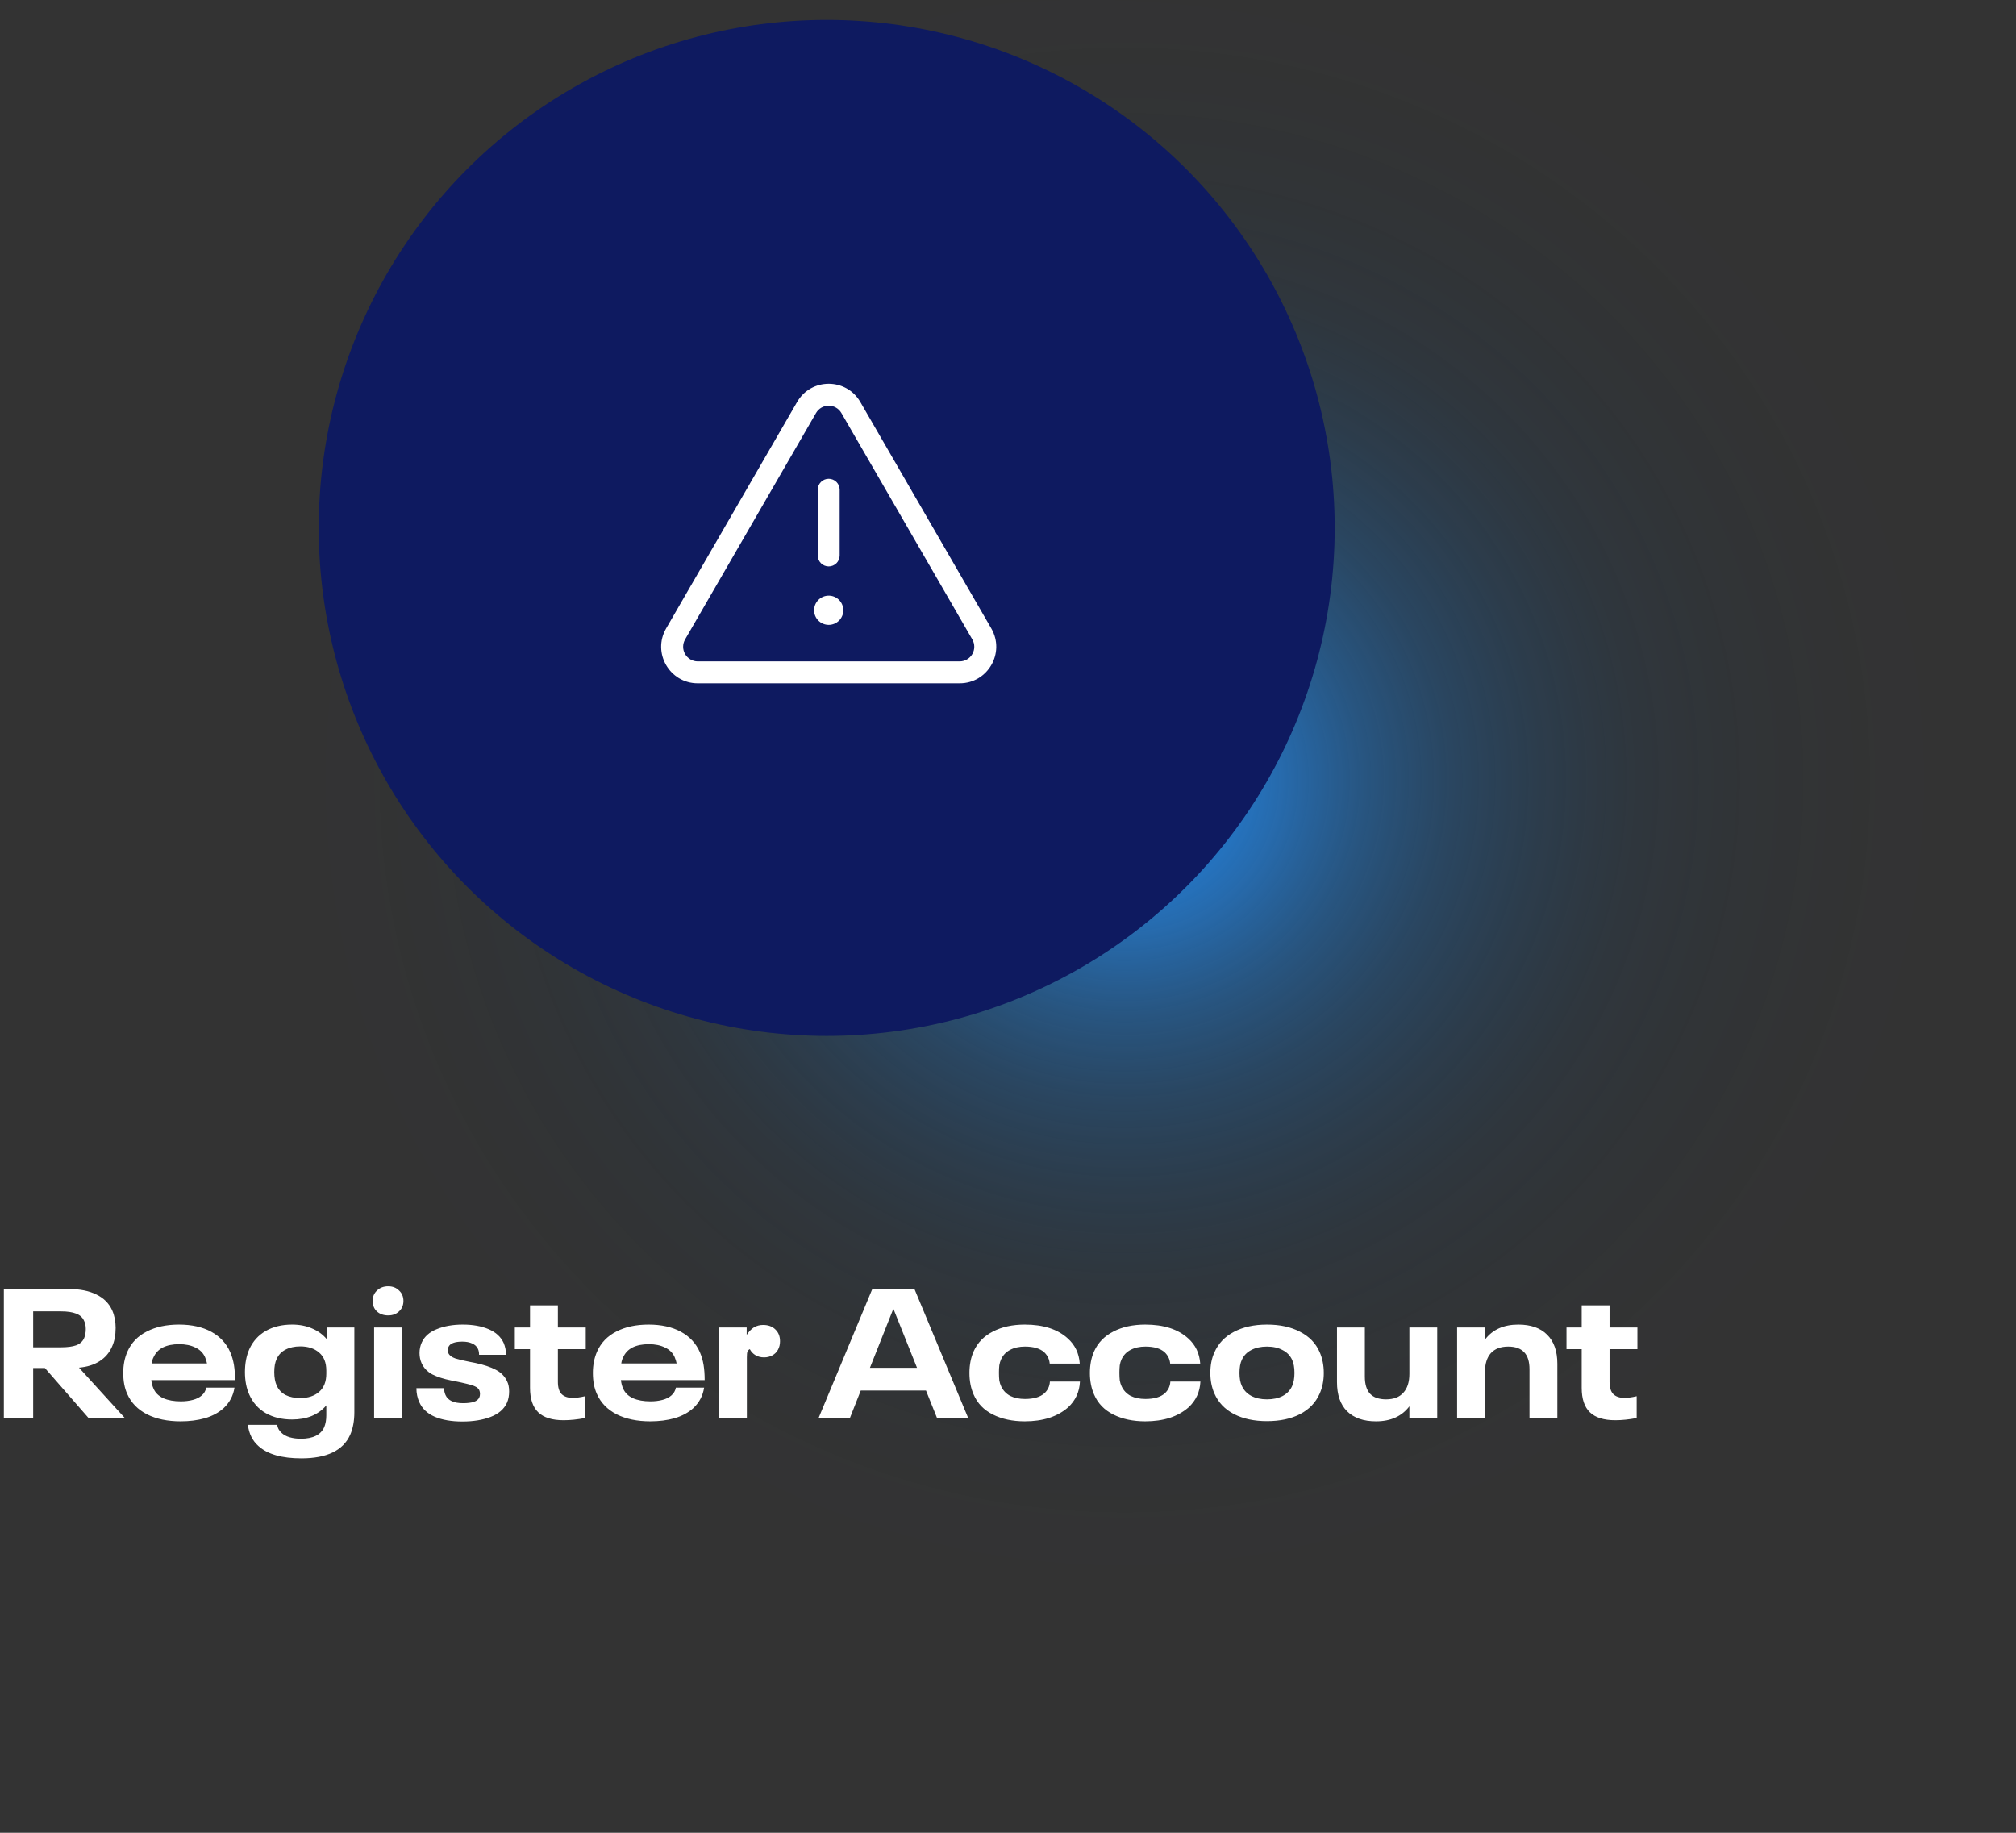 <svg width="506" height="460" viewBox="0 0 506 460" fill="none" xmlns="http://www.w3.org/2000/svg">
<rect x="0" y="0" width="506" height="460" fill="#333333" stroke="none"/>
<path style="mix-blend-mode:color-dodge" d="M273 459.485C401.682 459.485 506 356.626 506 229.743C506 102.859 401.682 0 273 0C144.318 0 40 102.859 40 229.743C40 356.626 144.318 459.485 273 459.485Z" fill="url(#paint0_radial_0_1)"/>
<circle cx="207.5" cy="132.5" r="127.5" fill="#0E1A60"/>
<path d="M11.269 343.35H8.325V356H0.965V323.524H17.295C20.055 323.524 22.355 323.984 24.195 324.904C26.035 325.793 27.354 327.112 28.151 328.86C28.734 330.179 29.025 331.651 29.025 333.276C29.025 335.116 28.719 336.695 28.105 338.014C27.431 339.547 26.388 340.759 24.977 341.648C23.597 342.537 21.88 343.074 19.825 343.258L31.417 356H22.309L11.269 343.35ZM8.325 338.152H15.317C16.912 338.152 18.185 337.983 19.135 337.646C20.086 337.278 20.745 336.68 21.113 335.852C21.389 335.208 21.527 334.441 21.527 333.552C21.527 332.755 21.389 332.08 21.113 331.528C20.745 330.669 20.071 330.056 19.089 329.688C18.139 329.32 16.881 329.136 15.317 329.136H8.325V338.152ZM50.619 350.25C51.233 349.729 51.616 349.069 51.769 348.272H58.853C58.547 350.296 57.642 352.013 56.139 353.424C54.882 354.559 53.318 355.402 51.447 355.954C49.607 356.475 47.568 356.736 45.329 356.736C42.048 356.736 39.242 356.153 36.911 354.988C34.581 353.792 32.925 352.09 31.943 349.882C31.268 348.41 30.931 346.647 30.931 344.592C30.931 342.599 31.284 340.805 31.989 339.21C32.971 337.002 34.581 335.331 36.819 334.196C39.058 333.031 41.757 332.448 44.915 332.448C48.105 332.448 50.803 333.046 53.011 334.242C55.219 335.438 56.814 337.155 57.795 339.394C58.224 340.406 58.531 341.464 58.715 342.568C58.899 343.672 58.991 344.945 58.991 346.386H37.969C38.061 347.183 38.245 347.889 38.521 348.502C38.981 349.575 39.809 350.388 41.005 350.94C42.201 351.461 43.658 351.722 45.375 351.722C46.479 351.722 47.491 351.599 48.411 351.354C49.331 351.109 50.067 350.741 50.619 350.25ZM44.961 337.37C43.336 337.37 41.971 337.646 40.867 338.198C39.794 338.75 39.012 339.578 38.521 340.682C38.306 341.081 38.153 341.587 38.061 342.2H51.953C51.861 341.709 51.693 341.173 51.447 340.59C50.956 339.517 50.144 338.719 49.009 338.198C47.905 337.646 46.556 337.37 44.961 337.37ZM88.94 333.184V354.436C88.94 356.644 88.587 358.545 87.882 360.14C86.103 364.065 82.025 366.028 75.646 366.028C70.739 366.028 67.151 365.001 64.882 362.946C63.379 361.627 62.49 359.849 62.214 357.61H69.574C69.666 358.377 70.034 359.051 70.678 359.634C71.199 360.125 71.874 360.493 72.702 360.738C73.561 360.983 74.496 361.106 75.508 361.106C78.575 361.106 80.537 360.125 81.396 358.162C81.733 357.303 81.902 356.337 81.902 355.264V352.734C80.921 353.899 79.694 354.789 78.222 355.402C76.781 355.985 75.14 356.276 73.3 356.276C70.755 356.276 68.547 355.739 66.676 354.666C64.836 353.593 63.471 352.059 62.582 350.066C61.846 348.441 61.478 346.539 61.478 344.362C61.478 342.185 61.846 340.268 62.582 338.612C63.471 336.649 64.836 335.131 66.676 334.058C68.547 332.985 70.755 332.448 73.3 332.448C75.171 332.448 76.842 332.77 78.314 333.414C79.786 334.027 81.013 334.917 81.994 336.082V333.184H88.94ZM75.37 350.894C77.333 350.894 78.912 350.373 80.108 349.33C81.304 348.287 81.902 346.769 81.902 344.776V343.994C81.902 342.001 81.304 340.498 80.108 339.486C78.912 338.443 77.333 337.922 75.37 337.922C73.929 337.922 72.687 338.198 71.644 338.75C70.632 339.271 69.896 340.053 69.436 341.096C69.037 341.924 68.838 343.013 68.838 344.362C68.838 345.711 69.037 346.831 69.436 347.72C69.896 348.763 70.632 349.56 71.644 350.112C72.687 350.633 73.929 350.894 75.37 350.894ZM97.441 330.148C96.276 330.148 95.325 329.811 94.589 329.136C93.884 328.461 93.531 327.587 93.531 326.514C93.531 325.441 93.899 324.567 94.635 323.892C95.371 323.187 96.306 322.834 97.441 322.834C98.545 322.834 99.45 323.187 100.155 323.892C100.891 324.567 101.259 325.441 101.259 326.514C101.259 327.587 100.891 328.461 100.155 329.136C99.45 329.811 98.545 330.148 97.441 330.148ZM93.899 333.184H100.891V356H93.899V333.184ZM116.06 356.782C113.3 356.782 110.985 356.383 109.114 355.586C107.274 354.789 105.986 353.577 105.25 351.952C104.76 350.879 104.514 349.698 104.514 348.41H111.46C111.46 349.023 111.583 349.606 111.828 350.158C112.442 351.507 113.914 352.182 116.244 352.182C117.318 352.182 118.207 352.075 118.912 351.86C119.618 351.615 120.078 351.247 120.292 350.756C120.415 350.511 120.476 350.204 120.476 349.836C120.476 349.499 120.415 349.192 120.292 348.916C120.108 348.517 119.74 348.195 119.188 347.95C118.667 347.705 117.977 347.49 117.118 347.306C116.29 347.091 115.002 346.815 113.254 346.478C111.384 346.11 109.804 345.604 108.516 344.96C107.259 344.285 106.354 343.335 105.802 342.108C105.465 341.341 105.296 340.498 105.296 339.578C105.296 338.658 105.48 337.784 105.848 336.956C106.523 335.453 107.78 334.334 109.62 333.598C111.491 332.831 113.668 332.448 116.152 332.448C118.667 332.448 120.829 332.831 122.638 333.598C124.448 334.365 125.705 335.515 126.41 337.048C126.809 337.999 127.008 338.995 127.008 340.038H120.246C120.246 339.455 120.154 338.965 119.97 338.566C119.694 337.953 119.204 337.493 118.498 337.186C117.824 336.879 117.011 336.726 116.06 336.726C114.128 336.726 112.963 337.171 112.564 338.06C112.442 338.275 112.38 338.551 112.38 338.888C112.38 339.195 112.442 339.455 112.564 339.67C112.84 340.222 113.423 340.651 114.312 340.958C115.202 341.234 116.444 341.525 118.038 341.832L119.234 342.062C121.412 342.522 123.16 343.105 124.478 343.81C125.797 344.515 126.732 345.481 127.284 346.708C127.622 347.383 127.79 348.226 127.79 349.238C127.79 350.311 127.606 351.262 127.238 352.09C126.502 353.685 125.138 354.865 123.144 355.632C121.151 356.399 118.79 356.782 116.06 356.782ZM141.451 356.46C138.599 356.46 136.483 355.801 135.103 354.482C133.723 353.163 133.033 351.109 133.033 348.318V338.612H129.215V333.184H133.033V327.618H140.025V333.184H147.017V338.612H140.025V346.846C140.025 348.226 140.331 349.238 140.945 349.882C141.589 350.526 142.524 350.848 143.751 350.848C144.64 350.848 145.667 350.71 146.833 350.434V355.908C144.901 356.276 143.107 356.46 141.451 356.46ZM168.494 350.25C169.107 349.729 169.491 349.069 169.644 348.272H176.728C176.421 350.296 175.517 352.013 174.014 353.424C172.757 354.559 171.193 355.402 169.322 355.954C167.482 356.475 165.443 356.736 163.204 356.736C159.923 356.736 157.117 356.153 154.786 354.988C152.455 353.792 150.799 352.09 149.818 349.882C149.143 348.41 148.806 346.647 148.806 344.592C148.806 342.599 149.159 340.805 149.864 339.21C150.845 337.002 152.455 335.331 154.694 334.196C156.933 333.031 159.631 332.448 162.79 332.448C165.979 332.448 168.678 333.046 170.886 334.242C173.094 335.438 174.689 337.155 175.67 339.394C176.099 340.406 176.406 341.464 176.59 342.568C176.774 343.672 176.866 344.945 176.866 346.386H155.844C155.936 347.183 156.12 347.889 156.396 348.502C156.856 349.575 157.684 350.388 158.88 350.94C160.076 351.461 161.533 351.722 163.25 351.722C164.354 351.722 165.366 351.599 166.286 351.354C167.206 351.109 167.942 350.741 168.494 350.25ZM162.836 337.37C161.211 337.37 159.846 337.646 158.742 338.198C157.669 338.75 156.887 339.578 156.396 340.682C156.181 341.081 156.028 341.587 155.936 342.2H169.828C169.736 341.709 169.567 341.173 169.322 340.59C168.831 339.517 168.019 338.719 166.884 338.198C165.78 337.646 164.431 337.37 162.836 337.37ZM180.463 333.184H187.409V335.024C187.992 334.165 188.605 333.537 189.249 333.138C189.924 332.739 190.691 332.54 191.549 332.54C192.837 332.54 193.865 332.923 194.631 333.69C195.398 334.426 195.781 335.407 195.781 336.634C195.781 337.431 195.613 338.137 195.275 338.75C194.938 339.363 194.463 339.839 193.849 340.176C193.236 340.513 192.546 340.682 191.779 340.682C190.951 340.682 190.231 340.498 189.617 340.13C189.004 339.762 188.529 339.256 188.191 338.612C187.885 338.765 187.685 338.98 187.593 339.256C187.501 339.501 187.455 339.961 187.455 340.636V356H180.463V333.184ZM232.421 349.008H216.045L213.285 356H205.419L218.943 323.524H229.523L243.047 356H235.227L232.421 349.008ZM230.167 343.304L224.279 328.584H224.187L218.345 343.304H230.167ZM257.214 356.736C254.147 356.736 251.479 356.169 249.21 355.034C246.94 353.899 245.33 352.228 244.38 350.02C243.674 348.425 243.322 346.616 243.322 344.592C243.322 342.568 243.674 340.759 244.38 339.164C245.361 336.987 246.971 335.331 249.21 334.196C251.448 333.031 254.116 332.448 257.214 332.448C261.875 332.448 265.478 333.613 268.024 335.944C269.833 337.569 270.83 339.67 271.014 342.246H263.47C263.378 341.142 262.918 340.191 262.09 339.394C261.016 338.443 259.406 337.968 257.26 337.968C255.818 337.968 254.576 338.244 253.534 338.796C252.522 339.317 251.77 340.099 251.28 341.142C251.065 341.602 250.912 342.108 250.82 342.66C250.758 343.181 250.728 343.81 250.728 344.546C250.728 345.282 250.758 345.926 250.82 346.478C250.912 346.999 251.065 347.49 251.28 347.95C251.77 348.993 252.522 349.79 253.534 350.342C254.576 350.863 255.818 351.124 257.26 351.124C259.437 351.124 261.062 350.649 262.136 349.698C262.534 349.33 262.856 348.901 263.102 348.41C263.347 347.889 263.485 347.337 263.516 346.754H271.06C270.937 349.361 269.94 351.523 268.07 353.24C266.782 354.375 265.218 355.249 263.378 355.862C261.538 356.445 259.483 356.736 257.214 356.736ZM287.446 356.736C284.38 356.736 281.712 356.169 279.442 355.034C277.173 353.899 275.563 352.228 274.612 350.02C273.907 348.425 273.554 346.616 273.554 344.592C273.554 342.568 273.907 340.759 274.612 339.164C275.594 336.987 277.204 335.331 279.442 334.196C281.681 333.031 284.349 332.448 287.446 332.448C292.108 332.448 295.711 333.613 298.256 335.944C300.066 337.569 301.062 339.67 301.246 342.246H293.702C293.61 341.142 293.15 340.191 292.322 339.394C291.249 338.443 289.639 337.968 287.492 337.968C286.051 337.968 284.809 338.244 283.766 338.796C282.754 339.317 282.003 340.099 281.512 341.142C281.298 341.602 281.144 342.108 281.052 342.66C280.991 343.181 280.96 343.81 280.96 344.546C280.96 345.282 280.991 345.926 281.052 346.478C281.144 346.999 281.298 347.49 281.512 347.95C282.003 348.993 282.754 349.79 283.766 350.342C284.809 350.863 286.051 351.124 287.492 351.124C289.67 351.124 291.295 350.649 292.368 349.698C292.767 349.33 293.089 348.901 293.334 348.41C293.58 347.889 293.718 347.337 293.748 346.754H301.292C301.17 349.361 300.173 351.523 298.302 353.24C297.014 354.375 295.45 355.249 293.61 355.862C291.77 356.445 289.716 356.736 287.446 356.736ZM318.001 356.69C314.75 356.69 311.975 356.092 309.675 354.896C307.405 353.7 305.78 351.983 304.799 349.744C304.124 348.211 303.787 346.493 303.787 344.592C303.787 342.629 304.124 340.912 304.799 339.44C305.78 337.201 307.405 335.484 309.675 334.288C311.975 333.061 314.75 332.448 318.001 332.448C321.251 332.448 324.011 333.046 326.281 334.242C328.581 335.407 330.221 337.094 331.203 339.302C331.908 340.897 332.261 342.66 332.261 344.592C332.261 346.524 331.908 348.272 331.203 349.836C330.221 352.044 328.581 353.746 326.281 354.942C324.011 356.107 321.251 356.69 318.001 356.69ZM318.001 351.216C319.534 351.216 320.837 350.94 321.911 350.388C323.015 349.805 323.812 348.977 324.303 347.904C324.701 347.015 324.901 345.911 324.901 344.592C324.901 343.212 324.701 342.108 324.303 341.28C323.812 340.207 323.015 339.394 321.911 338.842C320.837 338.259 319.534 337.968 318.001 337.968C316.467 337.968 315.149 338.259 314.045 338.842C312.971 339.394 312.189 340.207 311.699 341.28C311.3 342.108 311.101 343.212 311.101 344.592C311.101 345.941 311.3 347.03 311.699 347.858C312.189 348.931 312.971 349.759 314.045 350.342C315.149 350.925 316.467 351.216 318.001 351.216ZM360.735 333.184V356H353.743V352.964C351.842 355.479 349.051 356.736 345.371 356.736C342.243 356.736 339.821 355.893 338.103 354.206C336.417 352.519 335.573 350.081 335.573 346.892V333.184H342.565V345.512C342.565 347.444 343.01 348.885 343.899 349.836C344.789 350.756 346.123 351.216 347.901 351.216C349.803 351.216 351.244 350.664 352.225 349.56C353.237 348.456 353.743 346.877 353.743 344.822V333.184H360.735ZM381.085 332.448C384.213 332.448 386.621 333.291 388.307 334.978C390.025 336.665 390.883 339.103 390.883 342.292V356H383.891V343.672C383.891 341.74 383.447 340.314 382.557 339.394C381.668 338.443 380.334 337.968 378.555 337.968C376.654 337.968 375.197 338.52 374.185 339.624C373.204 340.728 372.713 342.307 372.713 344.362V356H365.721V333.184H372.713V336.22C374.615 333.705 377.405 332.448 381.085 332.448ZM405.412 356.46C402.56 356.46 400.444 355.801 399.064 354.482C397.684 353.163 396.994 351.109 396.994 348.318V338.612H393.176V333.184H396.994V327.618H403.986V333.184H410.978V338.612H403.986V346.846C403.986 348.226 404.292 349.238 404.906 349.882C405.55 350.526 406.485 350.848 407.712 350.848C408.601 350.848 409.628 350.71 410.794 350.434V355.908C408.862 356.276 407.068 356.46 405.412 356.46Z" fill="white"/>
<path d="M211.667 153.167C211.667 154.139 211.281 155.072 210.593 155.759C209.906 156.447 208.973 156.833 208.001 156.833C207.028 156.833 206.096 156.447 205.408 155.759C204.72 155.072 204.334 154.139 204.334 153.167C204.334 152.194 204.72 151.262 205.408 150.574C206.096 149.886 207.028 149.5 208.001 149.5C208.973 149.5 209.906 149.886 210.593 150.574C211.281 151.262 211.667 152.194 211.667 153.167ZM210.751 122.917C210.751 122.187 210.461 121.488 209.945 120.972C209.429 120.456 208.73 120.167 208.001 120.167C207.271 120.167 206.572 120.456 206.056 120.972C205.54 121.488 205.251 122.187 205.251 122.917V139.417C205.251 140.146 205.54 140.845 206.056 141.361C206.572 141.877 207.271 142.167 208.001 142.167C208.73 142.167 209.429 141.877 209.945 141.361C210.461 140.845 210.751 140.146 210.751 139.417V122.917Z" fill="white"/>
<path d="M200.066 100.895C203.597 94.79 212.404 94.79 215.935 100.895L248.814 157.743C252.345 163.855 247.934 171.5 240.876 171.5H175.125C168.063 171.5 163.656 163.855 167.187 157.743L200.066 100.895ZM211.176 103.648C210.853 103.093 210.389 102.632 209.832 102.311C209.275 101.991 208.643 101.822 208.001 101.822C207.358 101.822 206.726 101.991 206.169 102.311C205.612 102.632 205.149 103.093 204.825 103.648L171.95 160.496C171.63 161.054 171.461 161.686 171.462 162.33C171.463 162.973 171.632 163.605 171.954 164.162C172.275 164.719 172.737 165.182 173.294 165.505C173.851 165.827 174.482 165.998 175.125 166H240.876C241.519 165.998 242.15 165.827 242.706 165.505C243.262 165.182 243.724 164.72 244.045 164.163C244.366 163.606 244.536 162.975 244.537 162.332C244.538 161.69 244.371 161.058 244.051 160.5L211.176 103.648Z" fill="white"/>
<defs>
<radialGradient id="paint0_radial_0_1" cx="0" cy="0" r="1" gradientUnits="userSpaceOnUse" gradientTransform="translate(282.294 195.523) rotate(90) scale(230.427 232.431)">
<stop stop-color="white"/>
<stop offset="9%" stop-color="rgba(30, 144, 255, 0.77)"/>  <!-- DodgerBlue -->
  <stop offset="17%" stop-color="rgba(30, 144, 255, 0.59)"/>  <!-- DodgerBlue with less opacity -->
  <stop offset="26%" stop-color="rgba(25, 130, 230, 0.43)"/>  <!-- Slightly darker blue -->
  <stop offset="35%" stop-color="rgba(20, 115, 205, 0.3)"/>   <!-- Darker blue -->
  <stop offset="45%" stop-color="rgba(15, 100, 180, 0.19)"/>  <!-- Even darker blue -->
  <stop offset="55%" stop-color="rgba(10, 85, 155, 0.1)"/>    <!-- Fading blue -->
  <stop offset="66%" stop-color="rgba(5, 70, 130, 0.05)"/>    <!-- Very faint blue -->
  <stop offset="80%" stop-color="rgba(2, 55, 105, 0.01)"/>    <!-- Almost transparent blue -->
  <stop offset="100%" stop-color="rgba(0, 0, 0, 0)"/> 
</radialGradient>
</defs>
</svg>
